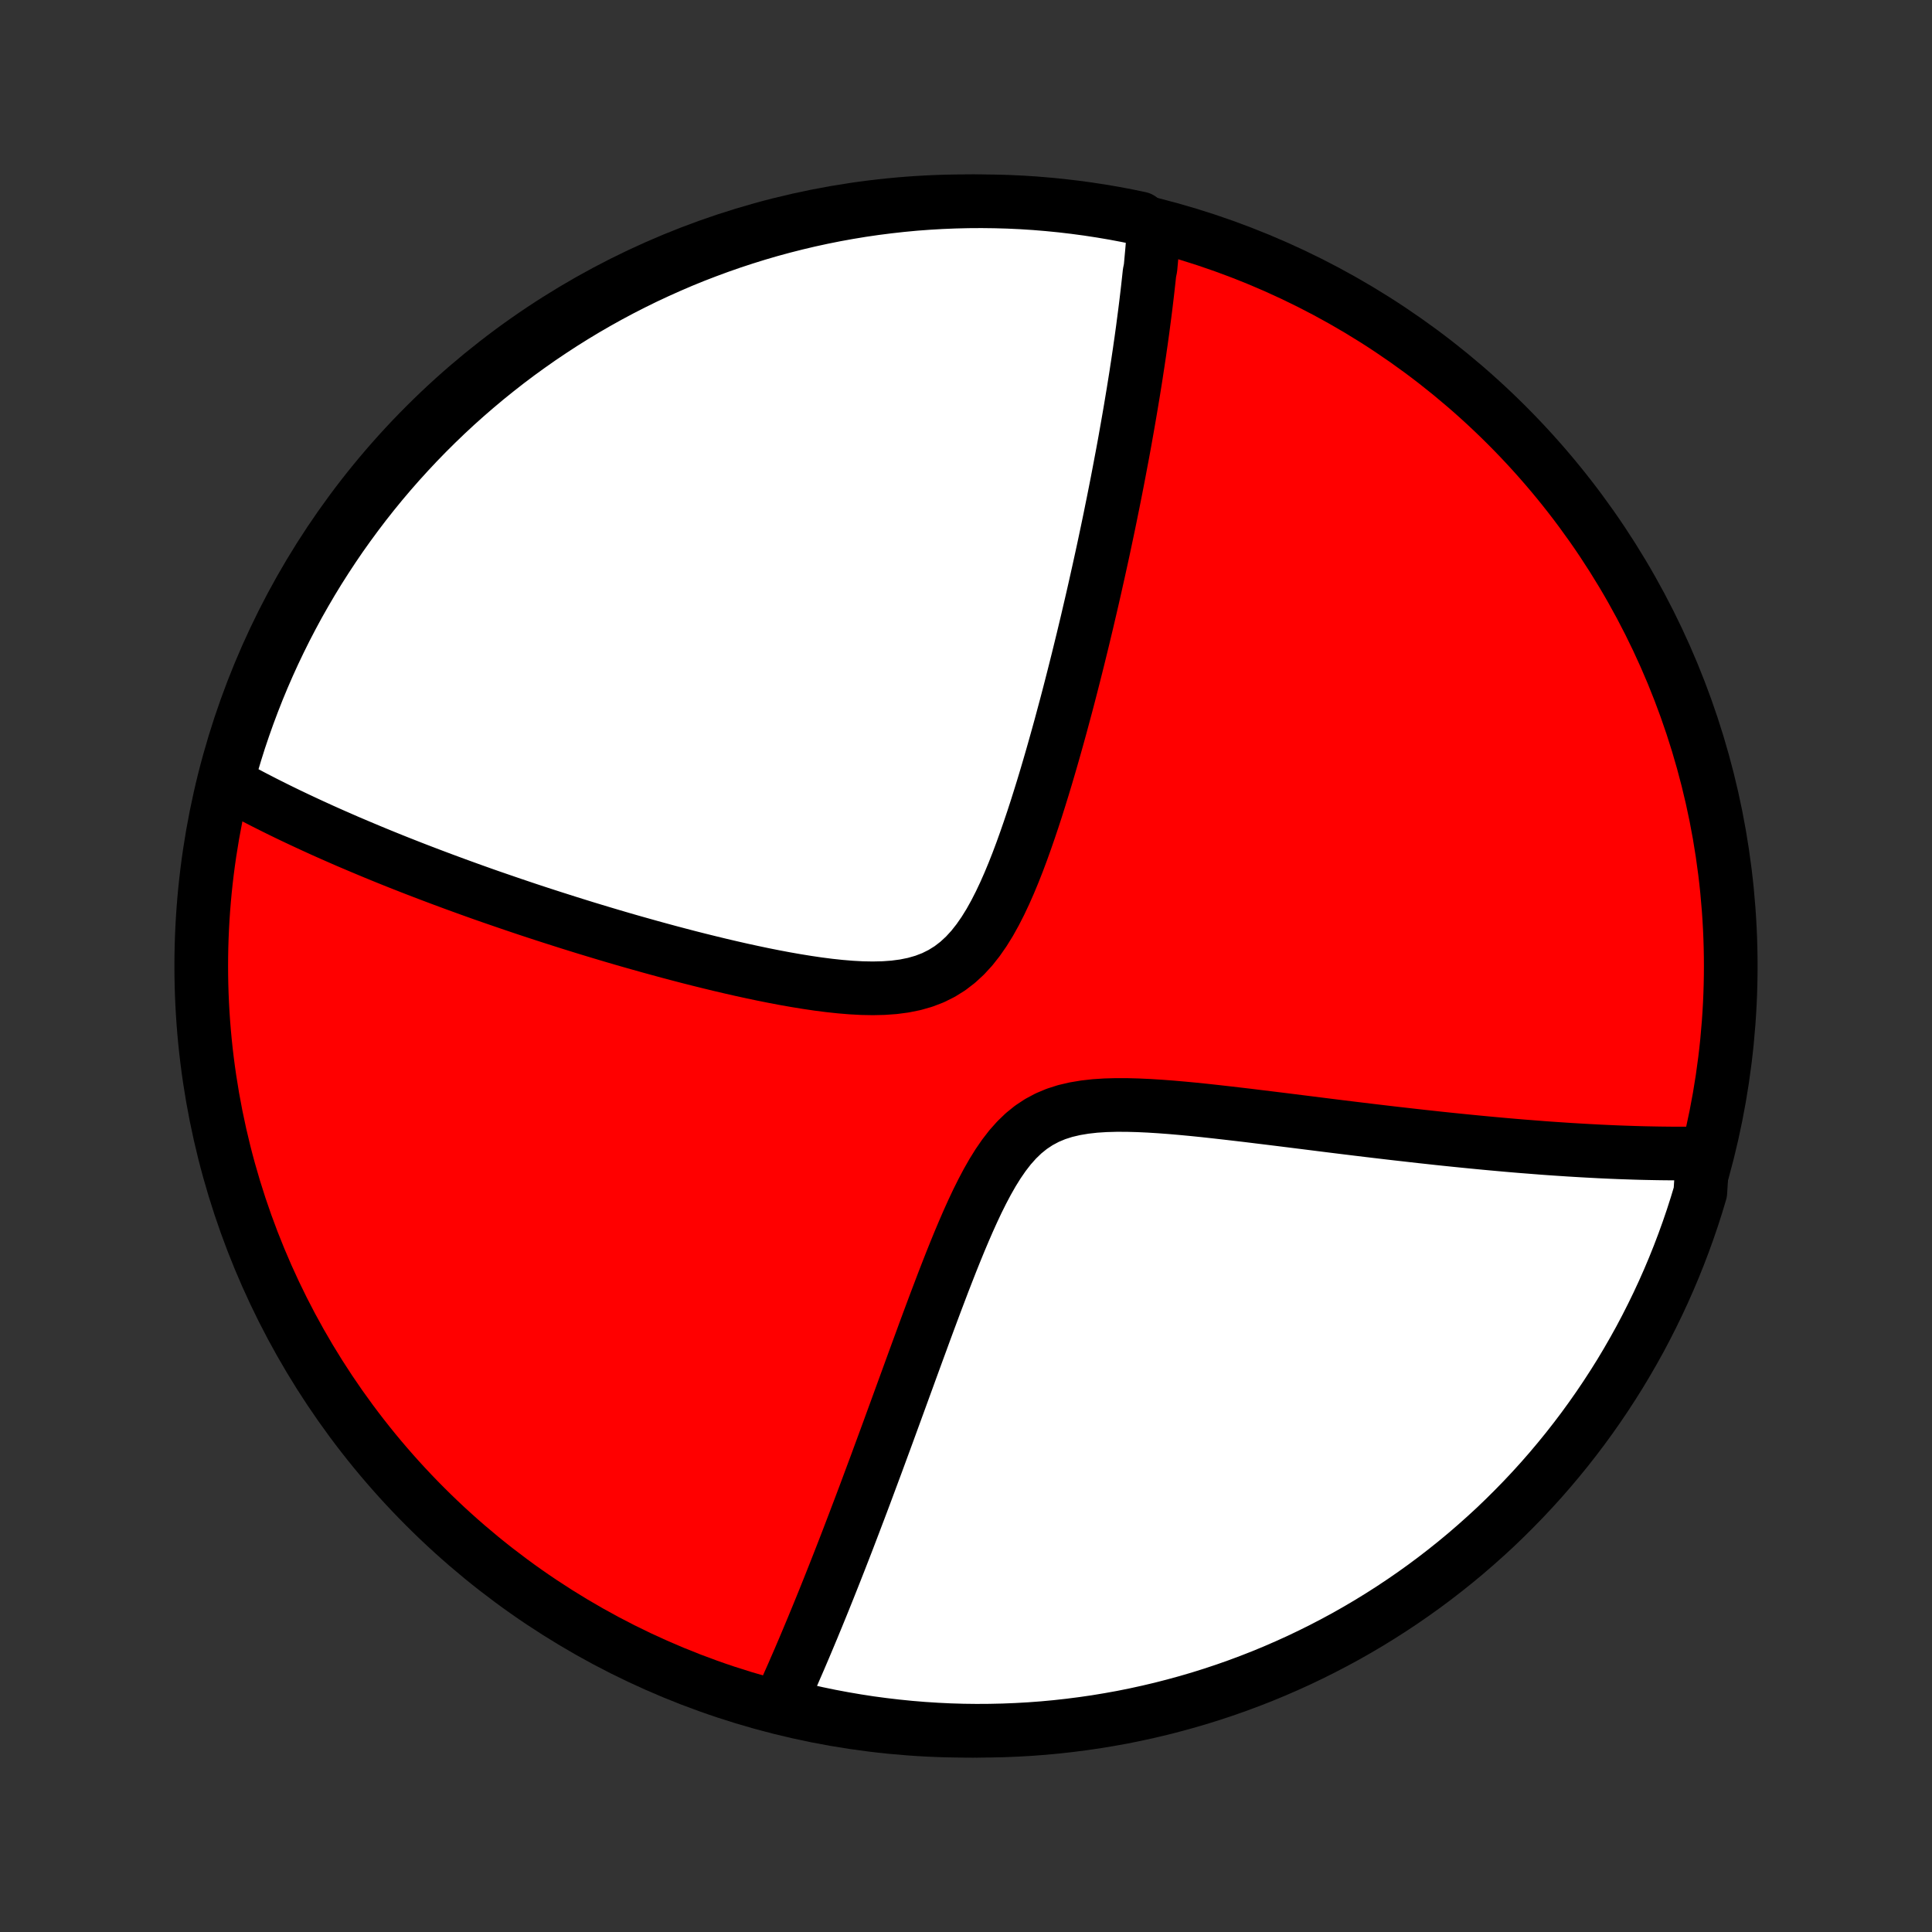<?xml version="1.0" encoding="utf-8" standalone="no"?>
<!DOCTYPE svg PUBLIC "-//W3C//DTD SVG 1.1//EN"
  "http://www.w3.org/Graphics/SVG/1.1/DTD/svg11.dtd">
<!-- Created with matplotlib (http://matplotlib.org/) -->
<svg height="72pt" version="1.1" viewBox="0 0 72 72" width="72pt" xmlns="http://www.w3.org/2000/svg" xmlns:xlink="http://www.w3.org/1999/xlink">
 <rect x="0" y="0" width="72" height="72" fill="#333333" stroke="none"/>
 <defs>
  <style type="text/css">
*{stroke-linecap:butt;stroke-linejoin:round;}
  </style>
 </defs>
 <g id="figure_1">
  <g id="patch_1">
   <path d="
M0 72
L72 72
L72 0
L0 0
z
" style="fill:none;"/>
  </g>
  <g id="axes_1">
   <g id="PatchCollection_1">
    <defs>
     <path d="
M36 -7.5
C43.558 -7.5 50.808 -10.503 56.153 -15.848
C61.497 -21.192 64.5 -28.442 64.5 -36
C64.5 -43.558 61.497 -50.808 56.153 -56.153
C50.808 -61.497 43.558 -64.5 36 -64.5
C28.442 -64.5 21.192 -61.497 15.848 -56.153
C10.503 -50.808 7.5 -43.558 7.5 -36
C7.5 -28.442 10.503 -21.192 15.848 -15.848
C21.192 -10.503 28.442 -7.5 36 -7.5
z
" id="C0_0_a811fe30f3"/>
     <path d="
M42.998 -63.491
L42.986 -63.308
L42.972 -63.125
L42.958 -62.942
L42.943 -62.758
L42.927 -62.573
L42.91 -62.388
L42.893 -62.201
L42.876 -62.014
L42.838 -61.827
L42.818 -61.638
L42.797 -61.449
L42.776 -61.258
L42.754 -61.067
L42.731 -60.874
L42.708 -60.681
L42.684 -60.486
L42.659 -60.29
L42.633 -60.093
L42.607 -59.894
L42.581 -59.694
L42.553 -59.493
L42.525 -59.29
L42.495 -59.085
L42.466 -58.879
L42.435 -58.672
L42.404 -58.462
L42.371 -58.251
L42.339 -58.038
L42.305 -57.822
L42.27 -57.605
L42.235 -57.386
L42.198 -57.165
L42.161 -56.941
L42.123 -56.715
L42.084 -56.487
L42.044 -56.256
L42.003 -56.023
L41.961 -55.787
L41.919 -55.549
L41.875 -55.308
L41.83 -55.064
L41.783 -54.817
L41.736 -54.567
L41.688 -54.314
L41.639 -54.058
L41.588 -53.798
L41.536 -53.535
L41.483 -53.269
L41.428 -53
L41.373 -52.727
L41.316 -52.45
L41.257 -52.169
L41.197 -51.885
L41.136 -51.597
L41.073 -51.305
L41.008 -51.009
L40.942 -50.709
L40.874 -50.405
L40.805 -50.096
L40.734 -49.784
L40.661 -49.467
L40.586 -49.146
L40.51 -48.82
L40.431 -48.49
L40.351 -48.156
L40.268 -47.817
L40.184 -47.474
L40.097 -47.126
L40.008 -46.774
L39.917 -46.418
L39.824 -46.058
L39.728 -45.693
L39.629 -45.325
L39.529 -44.952
L39.425 -44.575
L39.319 -44.196
L39.21 -43.812
L39.098 -43.426
L38.983 -43.036
L38.865 -42.645
L38.743 -42.251
L38.618 -41.855
L38.489 -41.459
L38.355 -41.061
L38.217 -40.664
L38.075 -40.268
L37.927 -39.874
L37.773 -39.483
L37.612 -39.096
L37.444 -38.715
L37.268 -38.342
L37.082 -37.978
L36.886 -37.626
L36.677 -37.288
L36.455 -36.968
L36.218 -36.667
L35.964 -36.39
L35.692 -36.139
L35.403 -35.917
L35.095 -35.725
L34.77 -35.563
L34.428 -35.432
L34.071 -35.33
L33.701 -35.255
L33.321 -35.205
L32.93 -35.177
L32.533 -35.168
L32.13 -35.175
L31.723 -35.197
L31.313 -35.231
L30.901 -35.275
L30.488 -35.328
L30.075 -35.389
L29.663 -35.456
L29.253 -35.528
L28.845 -35.605
L28.439 -35.686
L28.036 -35.771
L27.636 -35.858
L27.24 -35.948
L26.847 -36.04
L26.459 -36.134
L26.075 -36.229
L25.695 -36.325
L25.32 -36.423
L24.949 -36.521
L24.584 -36.62
L24.223 -36.719
L23.867 -36.819
L23.516 -36.918
L23.169 -37.018
L22.828 -37.118
L22.492 -37.218
L22.16 -37.318
L21.834 -37.417
L21.512 -37.517
L21.195 -37.616
L20.884 -37.715
L20.576 -37.813
L20.273 -37.911
L19.976 -38.008
L19.682 -38.105
L19.393 -38.202
L19.108 -38.298
L18.828 -38.394
L18.552 -38.489
L18.279 -38.583
L18.011 -38.677
L17.747 -38.771
L17.487 -38.864
L17.231 -38.957
L16.978 -39.049
L16.729 -39.141
L16.483 -39.232
L16.241 -39.323
L16.003 -39.413
L15.767 -39.503
L15.535 -39.592
L15.306 -39.681
L15.08 -39.77
L14.856 -39.858
L14.636 -39.946
L14.418 -40.034
L14.204 -40.121
L13.992 -40.208
L13.782 -40.295
L13.575 -40.382
L13.37 -40.468
L13.168 -40.554
L12.967 -40.639
L12.77 -40.725
L12.574 -40.811
L12.38 -40.896
L12.189 -40.981
L11.999 -41.066
L11.811 -41.152
L11.625 -41.237
L11.441 -41.322
L11.259 -41.407
L11.078 -41.492
L10.899 -41.577
L10.721 -41.662
L10.545 -41.748
L10.371 -41.833
L10.198 -41.919
L10.026 -42.005
L9.855 -42.091
L9.686 -42.178
L9.519 -42.264
L9.352 -42.351
L9.187 -42.439
L9.023 -42.526
L8.859 -42.615
L8.698 -42.703
L8.537 -42.792
L8.377 -42.882
L8.493 -42.972
L8.627 -43.456
L8.77 -43.935
L8.92 -44.411
L9.08 -44.885
L9.247 -45.356
L9.423 -45.825
L9.606 -46.29
L9.798 -46.753
L9.998 -47.212
L10.205 -47.667
L10.421 -48.119
L10.644 -48.568
L10.875 -49.012
L11.113 -49.453
L11.36 -49.889
L11.613 -50.321
L11.874 -50.749
L12.143 -51.172
L12.419 -51.591
L12.701 -52.005
L12.992 -52.414
L13.289 -52.818
L13.592 -53.217
L13.903 -53.611
L14.221 -54
L14.545 -54.383
L14.876 -54.76
L15.213 -55.131
L15.556 -55.497
L15.906 -55.857
L16.262 -56.211
L16.623 -56.558
L16.991 -56.9
L17.365 -57.235
L17.744 -57.563
L18.128 -57.885
L18.519 -58.2
L18.914 -58.509
L19.315 -58.811
L19.721 -59.105
L20.131 -59.393
L20.547 -59.673
L20.967 -59.947
L21.392 -60.213
L21.821 -60.472
L22.255 -60.723
L22.693 -60.967
L23.135 -61.203
L23.581 -61.431
L24.03 -61.652
L24.483 -61.864
L24.94 -62.069
L25.4 -62.267
L25.863 -62.456
L26.33 -62.636
L26.799 -62.809
L27.271 -62.974
L27.746 -63.13
L28.224 -63.279
L28.703 -63.419
L29.185 -63.55
L29.669 -63.673
L30.155 -63.788
L30.643 -63.894
L31.132 -63.992
L31.623 -64.081
L32.115 -64.162
L32.608 -64.234
L33.103 -64.297
L33.598 -64.352
L34.094 -64.399
L34.591 -64.436
L35.088 -64.465
L35.585 -64.485
L36.082 -64.497
L36.58 -64.5
L37.077 -64.494
L37.574 -64.48
L38.07 -64.457
L38.566 -64.425
L39.061 -64.384
L39.555 -64.335
L40.048 -64.277
L40.54 -64.211
L41.03 -64.136
L41.519 -64.053
L42.006 -63.961
L42.491 -63.86
z
" id="C0_1_73173f7246"/>
     <path d="
M63.46 -29.019
L63.274 -29.016
L63.088 -29.014
L62.899 -29.012
L62.709 -29.012
L62.518 -29.012
L62.325 -29.012
L62.13 -29.014
L61.933 -29.016
L61.734 -29.019
L61.533 -29.023
L61.33 -29.027
L61.125 -29.032
L60.918 -29.038
L60.709 -29.045
L60.497 -29.052
L60.283 -29.06
L60.066 -29.069
L59.847 -29.079
L59.625 -29.089
L59.401 -29.101
L59.174 -29.113
L58.943 -29.126
L58.71 -29.14
L58.474 -29.154
L58.235 -29.17
L57.993 -29.186
L57.747 -29.203
L57.498 -29.221
L57.245 -29.241
L56.989 -29.261
L56.73 -29.281
L56.466 -29.303
L56.199 -29.326
L55.928 -29.35
L55.653 -29.375
L55.373 -29.401
L55.09 -29.428
L54.802 -29.456
L54.511 -29.485
L54.214 -29.515
L53.913 -29.546
L53.608 -29.578
L53.298 -29.612
L52.984 -29.646
L52.665 -29.682
L52.341 -29.719
L52.012 -29.756
L51.678 -29.795
L51.34 -29.835
L50.996 -29.876
L50.648 -29.918
L50.295 -29.961
L49.937 -30.005
L49.574 -30.05
L49.207 -30.096
L48.835 -30.143
L48.458 -30.19
L48.077 -30.238
L47.691 -30.286
L47.301 -30.334
L46.907 -30.382
L46.51 -30.431
L46.108 -30.478
L45.704 -30.525
L45.297 -30.571
L44.887 -30.616
L44.476 -30.658
L44.063 -30.697
L43.649 -30.733
L43.236 -30.764
L42.822 -30.79
L42.411 -30.809
L42.003 -30.82
L41.599 -30.821
L41.2 -30.81
L40.809 -30.785
L40.427 -30.742
L40.056 -30.68
L39.697 -30.596
L39.353 -30.486
L39.026 -30.349
L38.715 -30.183
L38.422 -29.989
L38.146 -29.766
L37.887 -29.516
L37.643 -29.242
L37.414 -28.946
L37.197 -28.631
L36.991 -28.3
L36.795 -27.956
L36.607 -27.601
L36.426 -27.238
L36.252 -26.868
L36.083 -26.494
L35.919 -26.116
L35.759 -25.737
L35.603 -25.356
L35.45 -24.975
L35.301 -24.595
L35.154 -24.217
L35.011 -23.84
L34.869 -23.466
L34.73 -23.095
L34.593 -22.727
L34.458 -22.362
L34.326 -22.001
L34.195 -21.645
L34.066 -21.292
L33.939 -20.944
L33.814 -20.6
L33.69 -20.261
L33.568 -19.926
L33.448 -19.597
L33.329 -19.271
L33.212 -18.951
L33.097 -18.636
L32.983 -18.325
L32.87 -18.019
L32.759 -17.718
L32.65 -17.421
L32.541 -17.129
L32.434 -16.842
L32.329 -16.559
L32.225 -16.28
L32.122 -16.007
L32.02 -15.737
L31.919 -15.472
L31.82 -15.21
L31.722 -14.954
L31.625 -14.7
L31.529 -14.451
L31.434 -14.206
L31.34 -13.965
L31.247 -13.727
L31.155 -13.493
L31.064 -13.263
L30.974 -13.036
L30.885 -12.812
L30.796 -12.591
L30.709 -12.374
L30.622 -12.16
L30.536 -11.949
L30.451 -11.741
L30.366 -11.536
L30.283 -11.333
L30.199 -11.133
L30.117 -10.937
L30.035 -10.742
L29.954 -10.55
L29.873 -10.361
L29.793 -10.173
L29.713 -9.989
L29.633 -9.806
L29.555 -9.625
L29.476 -9.447
L29.398 -9.271
L29.32 -9.097
L29.243 -8.924
L29.166 -8.754
L29.089 -8.585
L29.484 -8.418
L29.97 -8.255
L30.457 -8.145
L30.945 -8.044
L31.436 -7.952
L31.927 -7.868
L32.42 -7.792
L32.914 -7.726
L33.409 -7.668
L33.905 -7.618
L34.401 -7.577
L34.898 -7.545
L35.395 -7.521
L35.893 -7.506
L36.39 -7.5
L36.887 -7.503
L37.385 -7.514
L37.881 -7.534
L38.377 -7.562
L38.872 -7.599
L39.367 -7.645
L39.86 -7.7
L40.352 -7.763
L40.843 -7.834
L41.333 -7.915
L41.821 -8.003
L42.307 -8.101
L42.791 -8.207
L43.273 -8.321
L43.752 -8.444
L44.23 -8.575
L44.705 -8.714
L45.177 -8.862
L45.647 -9.018
L46.113 -9.182
L46.577 -9.355
L47.037 -9.535
L47.494 -9.724
L47.947 -9.921
L48.397 -10.125
L48.843 -10.338
L49.285 -10.558
L49.723 -10.786
L50.157 -11.021
L50.587 -11.265
L51.012 -11.516
L51.432 -11.774
L51.848 -12.04
L52.259 -12.313
L52.665 -12.593
L53.066 -12.88
L53.462 -13.175
L53.852 -13.476
L54.237 -13.784
L54.617 -14.099
L54.99 -14.421
L55.358 -14.749
L55.721 -15.083
L56.077 -15.425
L56.426 -15.772
L56.77 -16.125
L57.108 -16.485
L57.439 -16.85
L57.763 -17.221
L58.081 -17.599
L58.392 -17.981
L58.696 -18.369
L58.994 -18.763
L59.284 -19.162
L59.567 -19.565
L59.843 -19.974
L60.112 -20.388
L60.374 -20.806
L60.628 -21.23
L60.874 -21.657
L61.114 -22.089
L61.345 -22.526
L61.568 -22.966
L61.784 -23.41
L61.992 -23.858
L62.192 -24.31
L62.384 -24.765
L62.568 -25.224
L62.744 -25.686
L62.912 -26.152
L63.072 -26.62
L63.223 -27.091
L63.366 -27.565
z
" id="C0_2_47a3e6b8f2"/>
    </defs>
    <g clip-path="url(#p1bffca34e9)">
     <use style="fill:#ff0000;stroke:#000000;stroke-width:2.0;" x="0.0" xlink:href="#C0_0_a811fe30f3" y="72.0"/>
    </g>
    <g clip-path="url(#p1bffca34e9)">
     <use style="fill:#ffffff;stroke:#000000;stroke-width:2.0;" x="0.0" xlink:href="#C0_1_73173f7246" y="72.0"/>
    </g>
    <g clip-path="url(#p1bffca34e9)">
     <use style="fill:#ffffff;stroke:#000000;stroke-width:2.0;" x="0.0" xlink:href="#C0_2_47a3e6b8f2" y="72.0"/>
    </g>
   </g>
  </g>
 </g>
 <defs>
  <clipPath id="p1bffca34e9">
   <rect height="72.0" width="72.0" x="0.0" y="0.0"/>
  </clipPath>
 </defs>
</svg>
